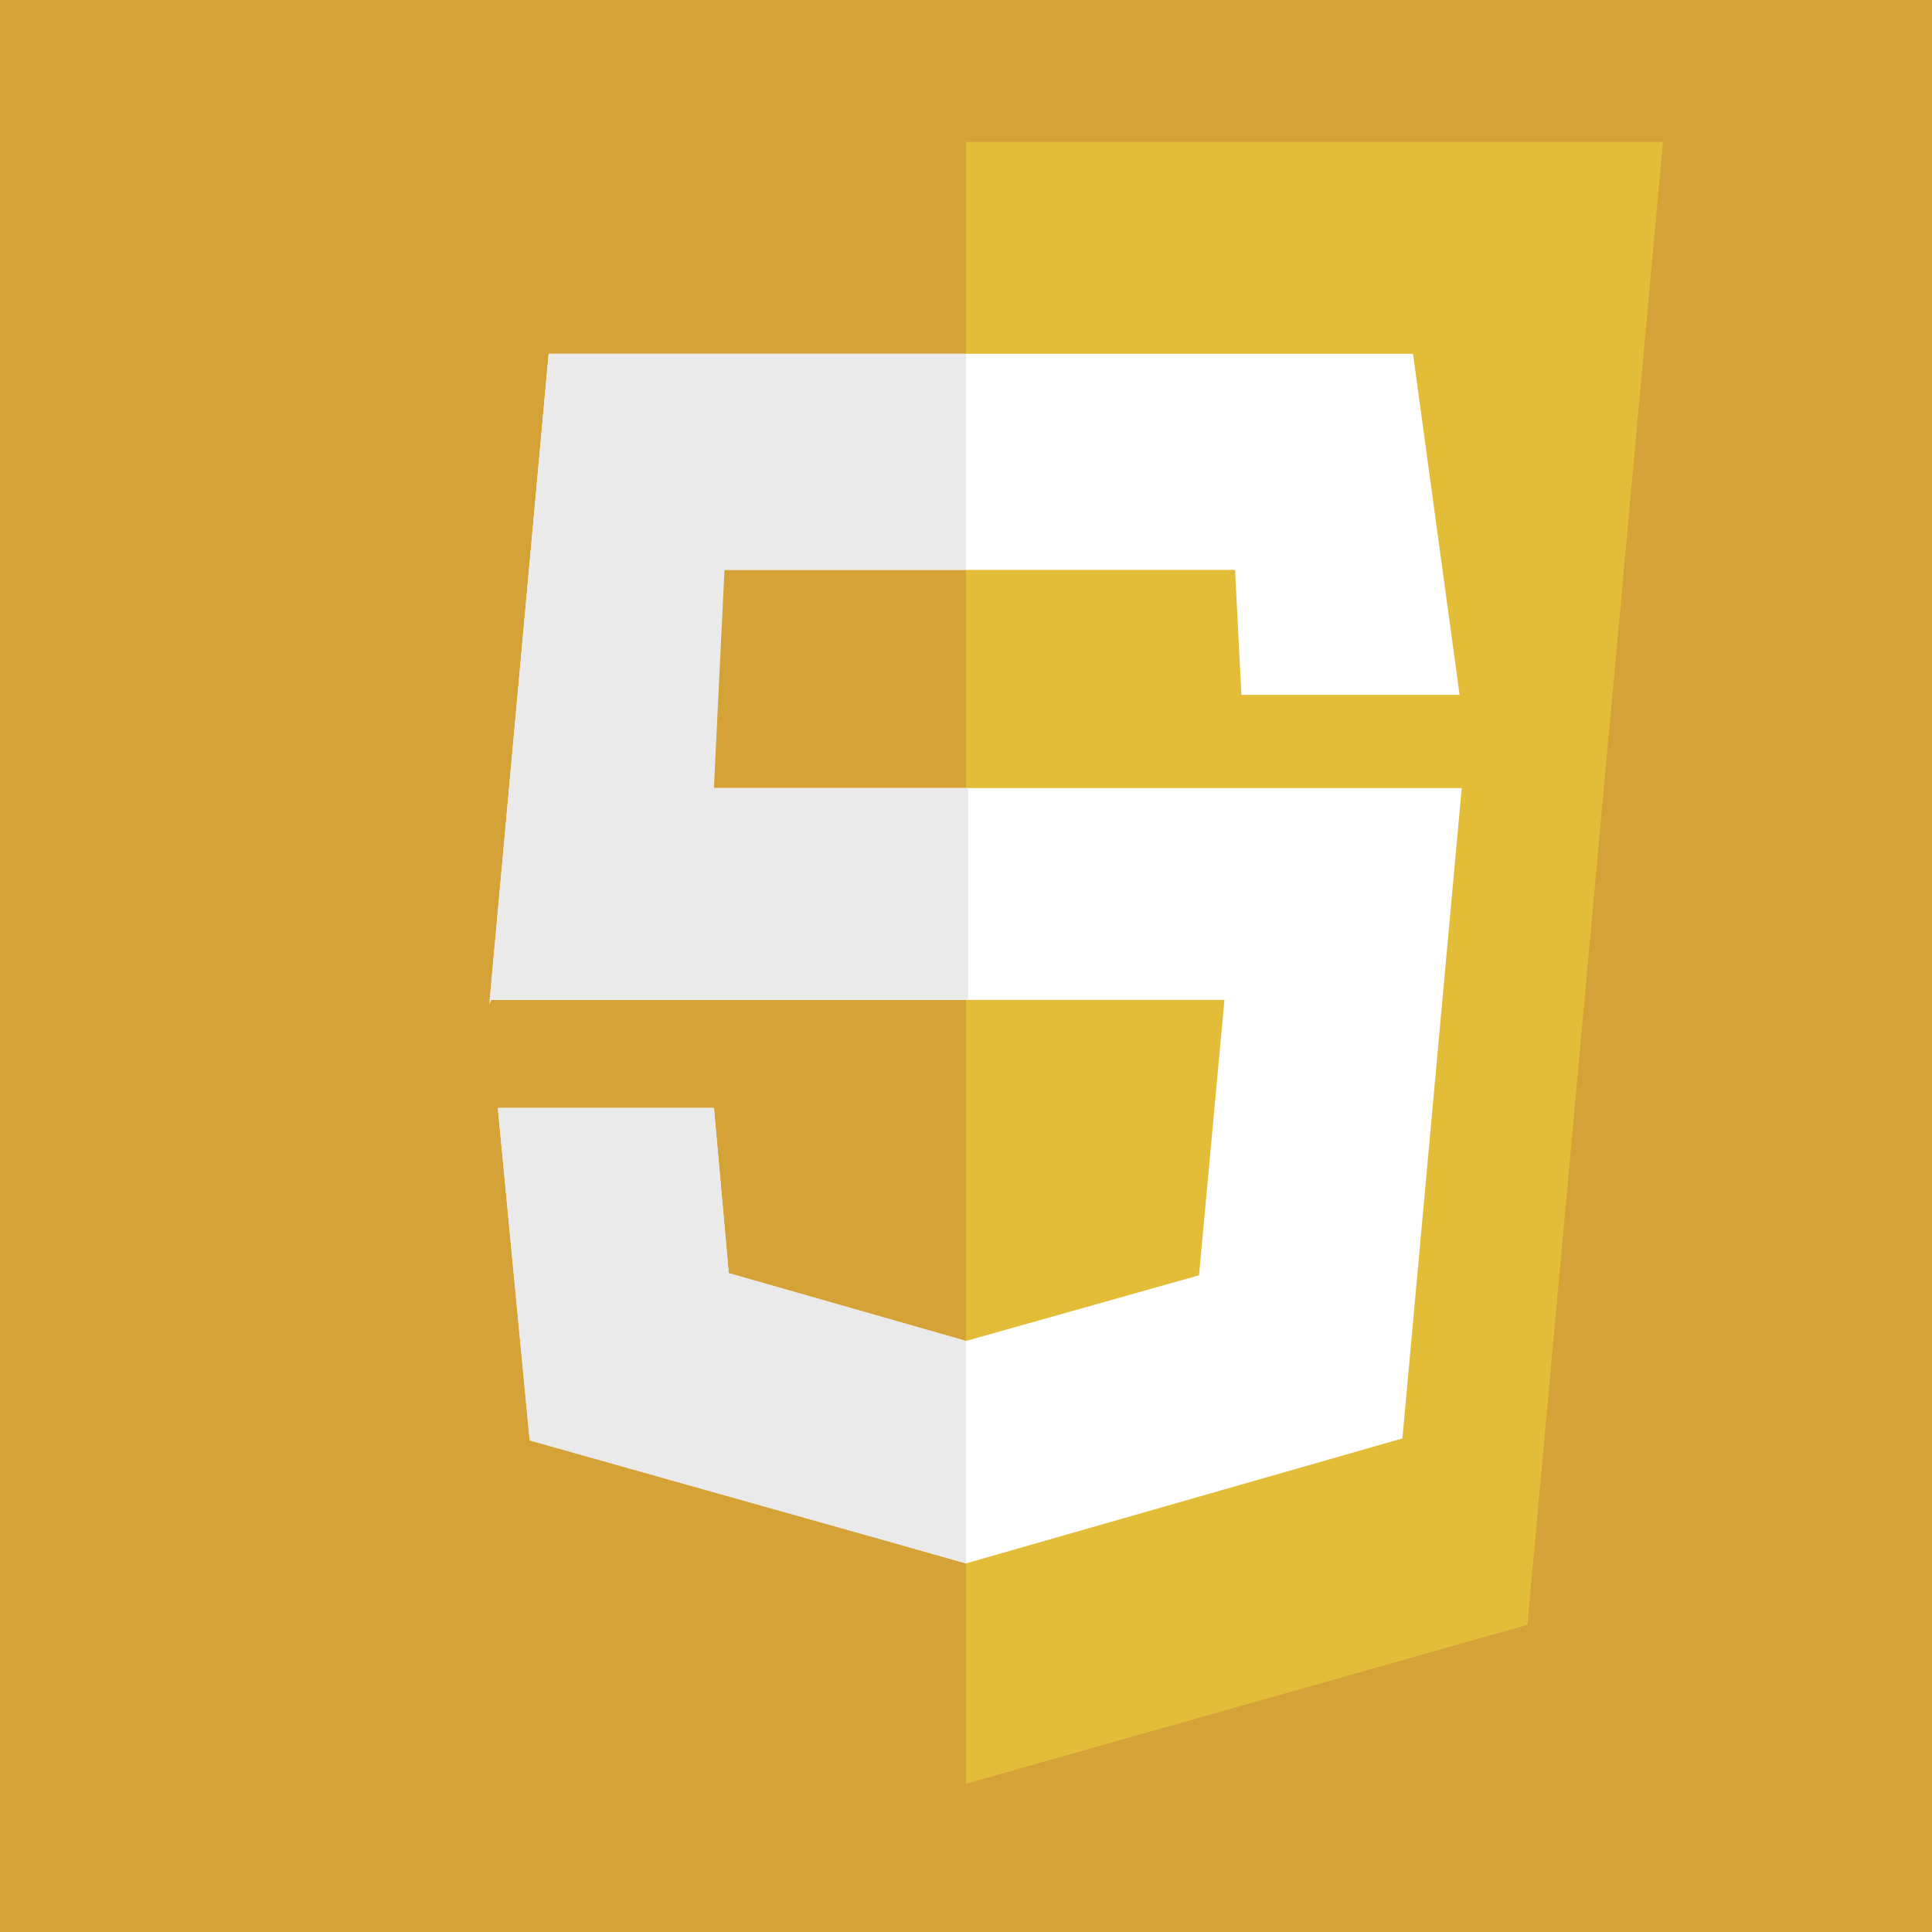 <?xml version="1.0" encoding="utf-8"?>
<!-- Generator: Adobe Illustrator 26.0.2, SVG Export Plug-In . SVG Version: 6.00 Build 0)  -->
<svg version="1.1" id="Layer_1" xmlns="http://www.w3.org/2000/svg" xmlns:xlink="http://www.w3.org/1999/xlink" x="0px" y="0px"
	 viewBox="0 0 91.2 91.2" style="enable-background:new 0 0 91.2 91.2;" xml:space="preserve">
<style type="text/css">
	.st0{fill:#D5A238;}
	.st1{fill:#E4BD38;}
	.st2{fill:#FFFFFF;}
	.st3{fill:#EAEAEA;}
</style>
<rect class="st0" width="91.3" height="91.2"/>
<path class="st0" d="M85.9,0H5.3l7.5,81.9l32.8,9.3l32.7-9.3L85.9,0z"/>
<path class="st1" d="M45.6,6.7v77.5l26.5-7.5l6.4-70L45.6,6.7z"/>
<path class="st2" d="M66.7,16.7H25.9l-2.8,30.7v-0.2h34.7l-1.2,13l-11,3.1l-11.2-3.2l-0.7-7.8H23.5L25,67.9l20.6,5.9l20.6-5.9
	L69,37.2H32.3l0.5-10.3h25.5l0.3,5.9h10.3L66.7,16.7z"/>
<path class="st3" d="M45.6,16.7H25.9l-2.8,30.7l0.1-0.2h22.5v-10h-12l0.5-10.3h11.4C45.6,26.9,45.6,16.7,45.6,16.7z M33.7,52.3H23.5
	L25,68l20.6,5.8V63.3l-11.2-3.2C34.4,60.1,33.7,52.3,33.7,52.3z"/>
</svg>
